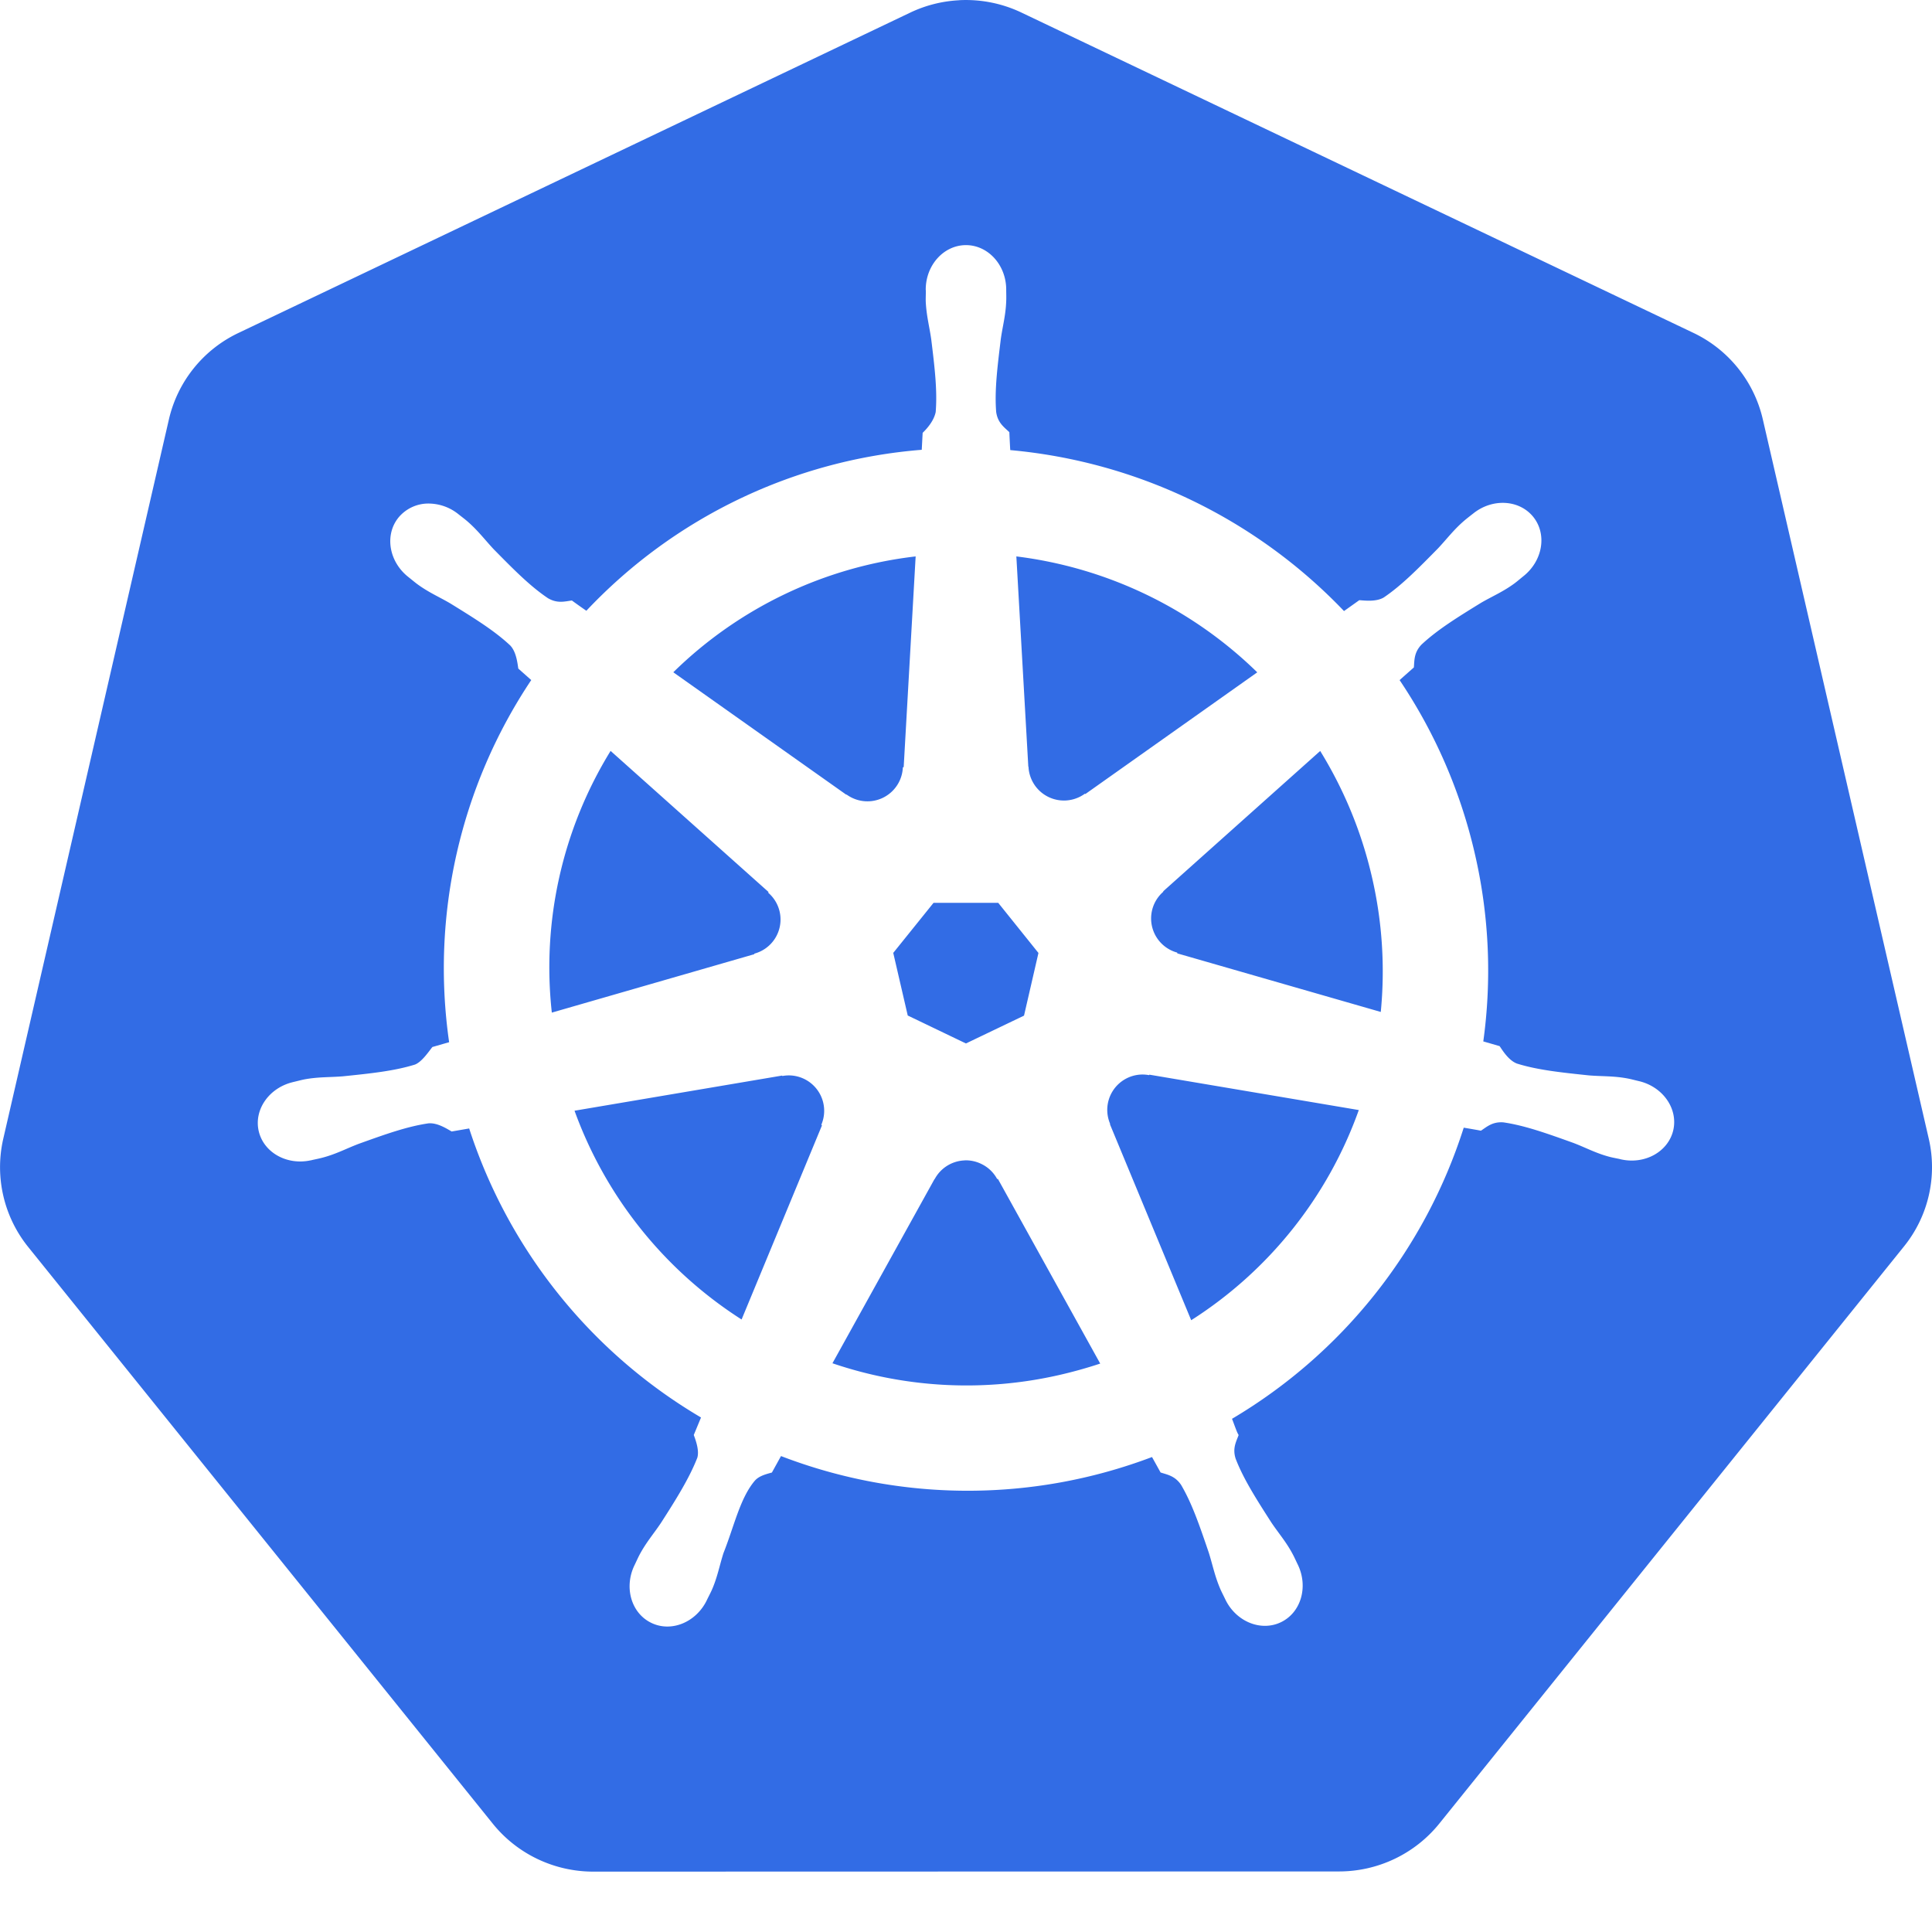 <svg xmlns="http://www.w3.org/2000/svg" width="32" height="32" viewBox="0 0 32 32"><path fill="#326CE5" fill-rule="nonzero" d="M15.89.003c.355-.018.71.053 1.03.206l11.127 5.304a2.11 2.11 0 0 1 1.15 1.429l2.75 11.921a2.09 2.09 0 0 1-.412 1.783l-7.697 9.56c-.404.5-1.016.792-1.663.791L9.827 31c-.648 0-1.26-.292-1.664-.793l-7.7-9.558a2.107 2.107 0 0 1-.41-1.783L2.798 6.945a2.11 2.11 0 0 1 1.151-1.43L15.074.21c.255-.122.532-.192.815-.206zM16 4.06c-.368 0-.667.33-.667.738l.002.019c0 .055-.003.122-.002.17.01.236.06.416.091.632.057.464.103.849.074 1.206-.028.135-.127.258-.216.344l-.015.281a8.569 8.569 0 0 0-5.555 2.666c-.074-.05-.202-.142-.24-.17-.12.016-.24.053-.396-.038-.298-.2-.57-.477-.898-.81-.15-.16-.26-.31-.438-.464-.04-.035-.103-.082-.148-.118a.793.793 0 0 0-.464-.175.642.642 0 0 0-.53.234c-.23.288-.156.726.163.98l.01.008c.044.035.098.08.138.11.19.14.363.212.552.323.398.246.729.45.99.695.103.108.12.3.134.383l.214.19a8.592 8.592 0 0 0-1.36 5.998l-.278.08c-.074.096-.177.245-.286.29-.343.107-.728.147-1.194.195-.218.018-.407.008-.639.051-.05.01-.122.029-.177.042l-.006.001-.01.003c-.393.095-.645.455-.564.81.082.355.465.57.86.485l.01-.001.013-.004c.055-.012.124-.026.172-.039.228-.06.393-.15.597-.228.44-.158.806-.29 1.161-.341.149-.012.305.091.383.135l.29-.05a8.654 8.654 0 0 0 3.84 4.787l-.12.29c.043.113.091.265.059.376-.13.334-.35.688-.603 1.081-.122.182-.247.324-.357.532-.026.05-.06.126-.086.179-.17.365-.045.786.284.944.33.16.741-.008.919-.375l.001-.001v-.002c.025-.051.061-.12.083-.169.094-.215.125-.4.192-.609.176-.442.273-.905.515-1.194.067-.08.175-.11.287-.14l.151-.273a8.616 8.616 0 0 0 6.145.016l.142.256c.114.037.239.056.34.206.182.31.306.675.457 1.118.066.208.1.393.194.61.021.048.057.117.082.17.177.367.59.535.92.376.33-.158.455-.58.284-.945-.026-.052-.06-.129-.087-.179-.11-.208-.235-.348-.357-.53-.252-.393-.461-.72-.59-1.055-.055-.173.009-.28.05-.392-.025-.029-.079-.192-.11-.268a8.654 8.654 0 0 0 3.838-4.822c.086.014.236.04.285.05.1-.066.192-.152.373-.138.355.052.72.183 1.16.341.205.078.37.17.598.23.048.013.117.025.172.037l.013.004.01.002c.395.085.778-.131.86-.486.08-.355-.171-.715-.564-.81-.057-.013-.138-.035-.193-.045-.232-.044-.42-.033-.64-.051-.465-.049-.85-.089-1.193-.196-.14-.054-.239-.22-.287-.289l-.27-.078a8.572 8.572 0 0 0-.139-3.104 8.599 8.599 0 0 0-1.247-2.88c.068-.062.199-.177.236-.21.01-.12.001-.245.125-.377.262-.246.592-.45.99-.695.19-.11.364-.182.554-.322.043-.032.101-.082.146-.118.32-.255.393-.693.164-.98-.23-.287-.674-.314-.993-.06-.046.036-.107.083-.148.118-.179.153-.29.305-.44.464-.328.333-.6.611-.898.812-.129.075-.318.049-.404.044l-.253.18a8.732 8.732 0 0 0-5.528-2.666 16.036 16.036 0 0 1-.015-.297c-.087-.083-.192-.154-.218-.333-.029-.357.02-.742.076-1.206.03-.216.082-.396.09-.632.003-.053 0-.13 0-.189 0-.408-.299-.738-.667-.738zm-.834 5.156l-.198 3.488-.014.007a.587.587 0 0 1-.932.449l-.006.002-2.864-2.027a6.862 6.862 0 0 1 4.014-1.919zm1.668 0a6.922 6.922 0 0 1 3.99 1.92l-2.846 2.015-.01-.004a.588.588 0 0 1-.933-.448l-.003-.001-.198-3.482zm-6.72 3.222l2.614 2.335-.003.014a.585.585 0 0 1-.23 1.008l-.003.01-3.352.967a6.838 6.838 0 0 1 .973-4.334zm11.753.001c.388.63.683 1.331.858 2.093a6.91 6.91 0 0 1 .145 2.229l-3.37-.97-.002-.013a.586.586 0 0 1-.23-1.008l-.002-.007 2.6-2.324zm-6.404 2.515h1.071l.666.83-.239 1.038-.962.461-.964-.463-.24-1.037.668-.83zm3.435 2.844a.585.585 0 0 1 .135.01l.005-.008 3.468.586a6.858 6.858 0 0 1-2.776 3.481l-1.346-3.246.004-.005a.586.586 0 0 1 .51-.818zm-5.824.014a.587.587 0 0 1 .53.817l.01.012-1.331 3.214a6.886 6.886 0 0 1-2.767-3.458l3.437-.582.006.007a.595.595 0 0 1 .115-.01zm2.904 1.407a.582.582 0 0 1 .275.059.583.583 0 0 1 .263.25h.013l1.694 3.057c-.22.073-.446.136-.677.189a6.896 6.896 0 0 1-3.758-.194l1.69-3.05h.003a.588.588 0 0 1 .497-.31z"/></svg>

